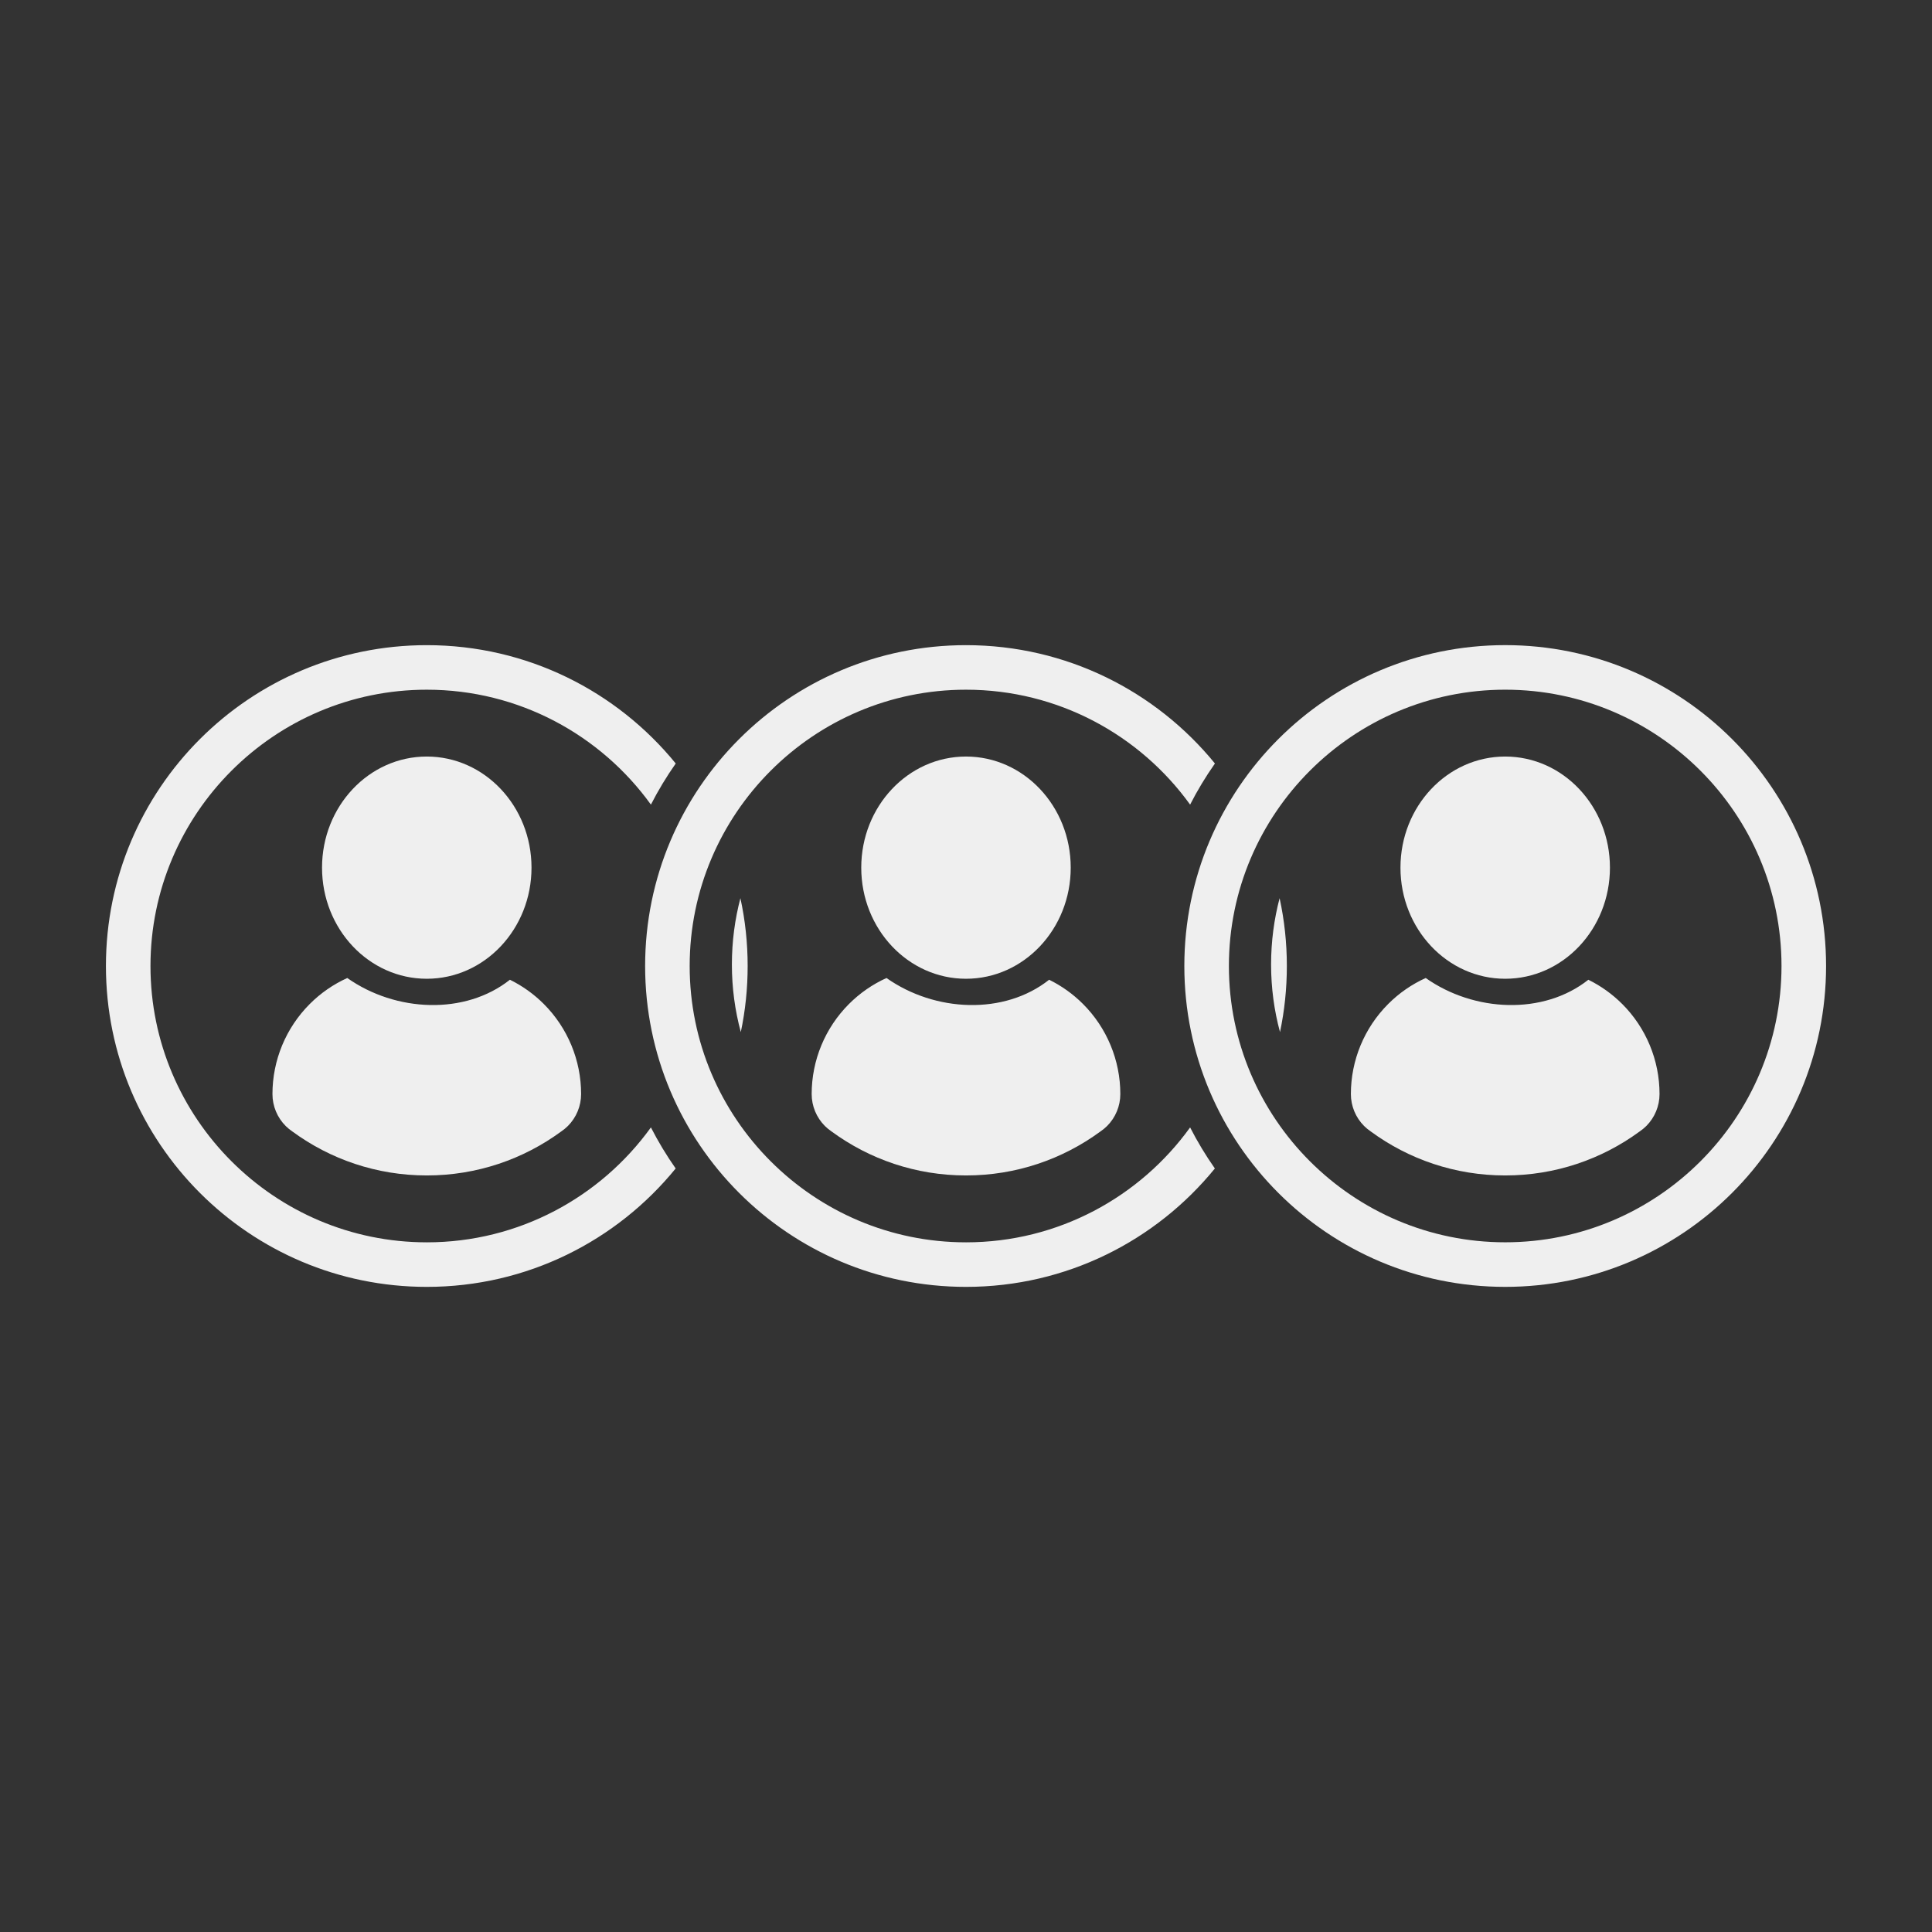 <?xml version="1.0" encoding="UTF-8"?><svg id="Ebene_1" xmlns="http://www.w3.org/2000/svg" viewBox="0 0 288 288"><rect x="0" y="0" width="288" height="288" fill="#333333" stroke="none"/><defs><style>.cls-1{fill-rule:evenodd;}.cls-1,.cls-2{fill:#efefef;stroke-width:0px;}</style></defs><path class="cls-2" d="m63.621,185.192c-22.71,0-41.19-18.48-41.19-41.19s18.48-41.19,41.19-41.19c13.74,0,25.93,6.76,33.41,17.13,1.09-2.13,2.33-4.18,3.7-6.13-8.78-10.77-22.14-17.64-37.11-17.64-26.42,0-47.83,21.41-47.83,47.83,0,26.41,21.41,47.83,47.83,47.83,14.97,0,28.33-6.88,37.1-17.65-1.36-1.94-2.6-3.99-3.69-6.12-7.48,10.37-19.67,17.13-33.41,17.13Zm46.75-51.3c-.83,3.16-1.27,6.47-1.27,9.88,0,3.49.46,6.87,1.33,10.08.67-3.18,1.02-6.47,1.02-9.85,0-3.47-.37-6.85-1.08-10.11Z"/><path class="cls-2" d="m143.998,185.192c-22.71,0-41.19-18.48-41.19-41.19s18.48-41.19,41.19-41.19c13.74,0,25.93,6.76,33.41,17.13,1.09-2.13,2.33-4.18,3.7-6.13-8.78-10.77-22.14-17.64-37.11-17.64-26.42,0-47.83,21.41-47.83,47.83,0,26.41,21.41,47.83,47.83,47.83,14.97,0,28.33-6.88,37.1-17.65-1.36-1.94-2.6-3.99-3.69-6.12-7.48,10.37-19.67,17.13-33.41,17.13Zm46.75-51.3c-.83,3.16-1.27,6.47-1.27,9.88,0,3.49.46,6.87,1.33,10.08.67-3.18,1.02-6.47,1.02-9.85,0-3.47-.37-6.85-1.08-10.11Z"/><path class="cls-2" d="m224.378,102.811c22.711,0,41.188,18.477,41.188,41.188,0,22.711-18.477,41.188-41.188,41.188s-41.188-18.477-41.188-41.188c0-22.711,18.477-41.188,41.188-41.188h0Zm0-6.643c-26.417,0-47.832,21.415-47.832,47.832,0,26.417,21.415,47.832,47.832,47.832s47.832-21.415,47.832-47.832c0-26.417-21.415-47.832-47.832-47.832h0Z"/><path class="cls-1" d="m76.012,146.049c-6.688,5.296-17.012,4.839-24.244-.259-2.061.933-3.961,2.238-5.59,3.871-3.56,3.56-5.564,8.39-5.564,13.427,0,1.788.713,3.504,1.974,4.765.315.311.657.592,1.02.834,5.612,4.113,12.528,6.536,20.011,6.536s14.399-2.424,20.011-6.536c.363-.242.704-.523,1.02-.834,1.261-1.261,1.974-2.977,1.974-4.765,0-5.037-2.005-9.867-5.564-13.427-1.486-1.486-3.192-2.7-5.046-3.612Z"/><ellipse class="cls-2" cx="63.618" cy="129.339" rx="15.613" ry="16.563"/><path class="cls-1" d="m156.392,146.049c-6.688,5.296-17.012,4.839-24.244-.259-2.061.933-3.961,2.238-5.59,3.871-3.56,3.56-5.564,8.39-5.564,13.427,0,1.788.713,3.504,1.974,4.765.315.311.657.592,1.02.834,5.612,4.113,12.528,6.536,20.011,6.536s14.399-2.424,20.011-6.536c.363-.242.704-.523,1.02-.834,1.261-1.261,1.974-2.977,1.974-4.765,0-5.037-2.005-9.867-5.564-13.427-1.486-1.486-3.192-2.7-5.046-3.612Z"/><ellipse class="cls-2" cx="143.998" cy="129.339" rx="15.613" ry="16.563"/><path class="cls-1" d="m241.818,149.661c-1.486-1.486-3.192-2.7-5.046-3.612-6.688,5.296-17.013,4.839-24.245-.259-2.061.933-3.961,2.238-5.59,3.871-3.56,3.56-5.564,8.39-5.564,13.427,0,1.788.713,3.504,1.974,4.765.315.311.657.592,1.02.834,5.612,4.113,12.528,6.536,20.011,6.536s14.399-2.424,20.011-6.536c.363-.242.704-.523,1.02-.834,1.261-1.261,1.974-2.977,1.974-4.765,0-5.037-2.004-9.867-5.564-13.427Z"/><ellipse class="cls-2" cx="224.378" cy="129.339" rx="15.613" ry="16.563"/></svg>